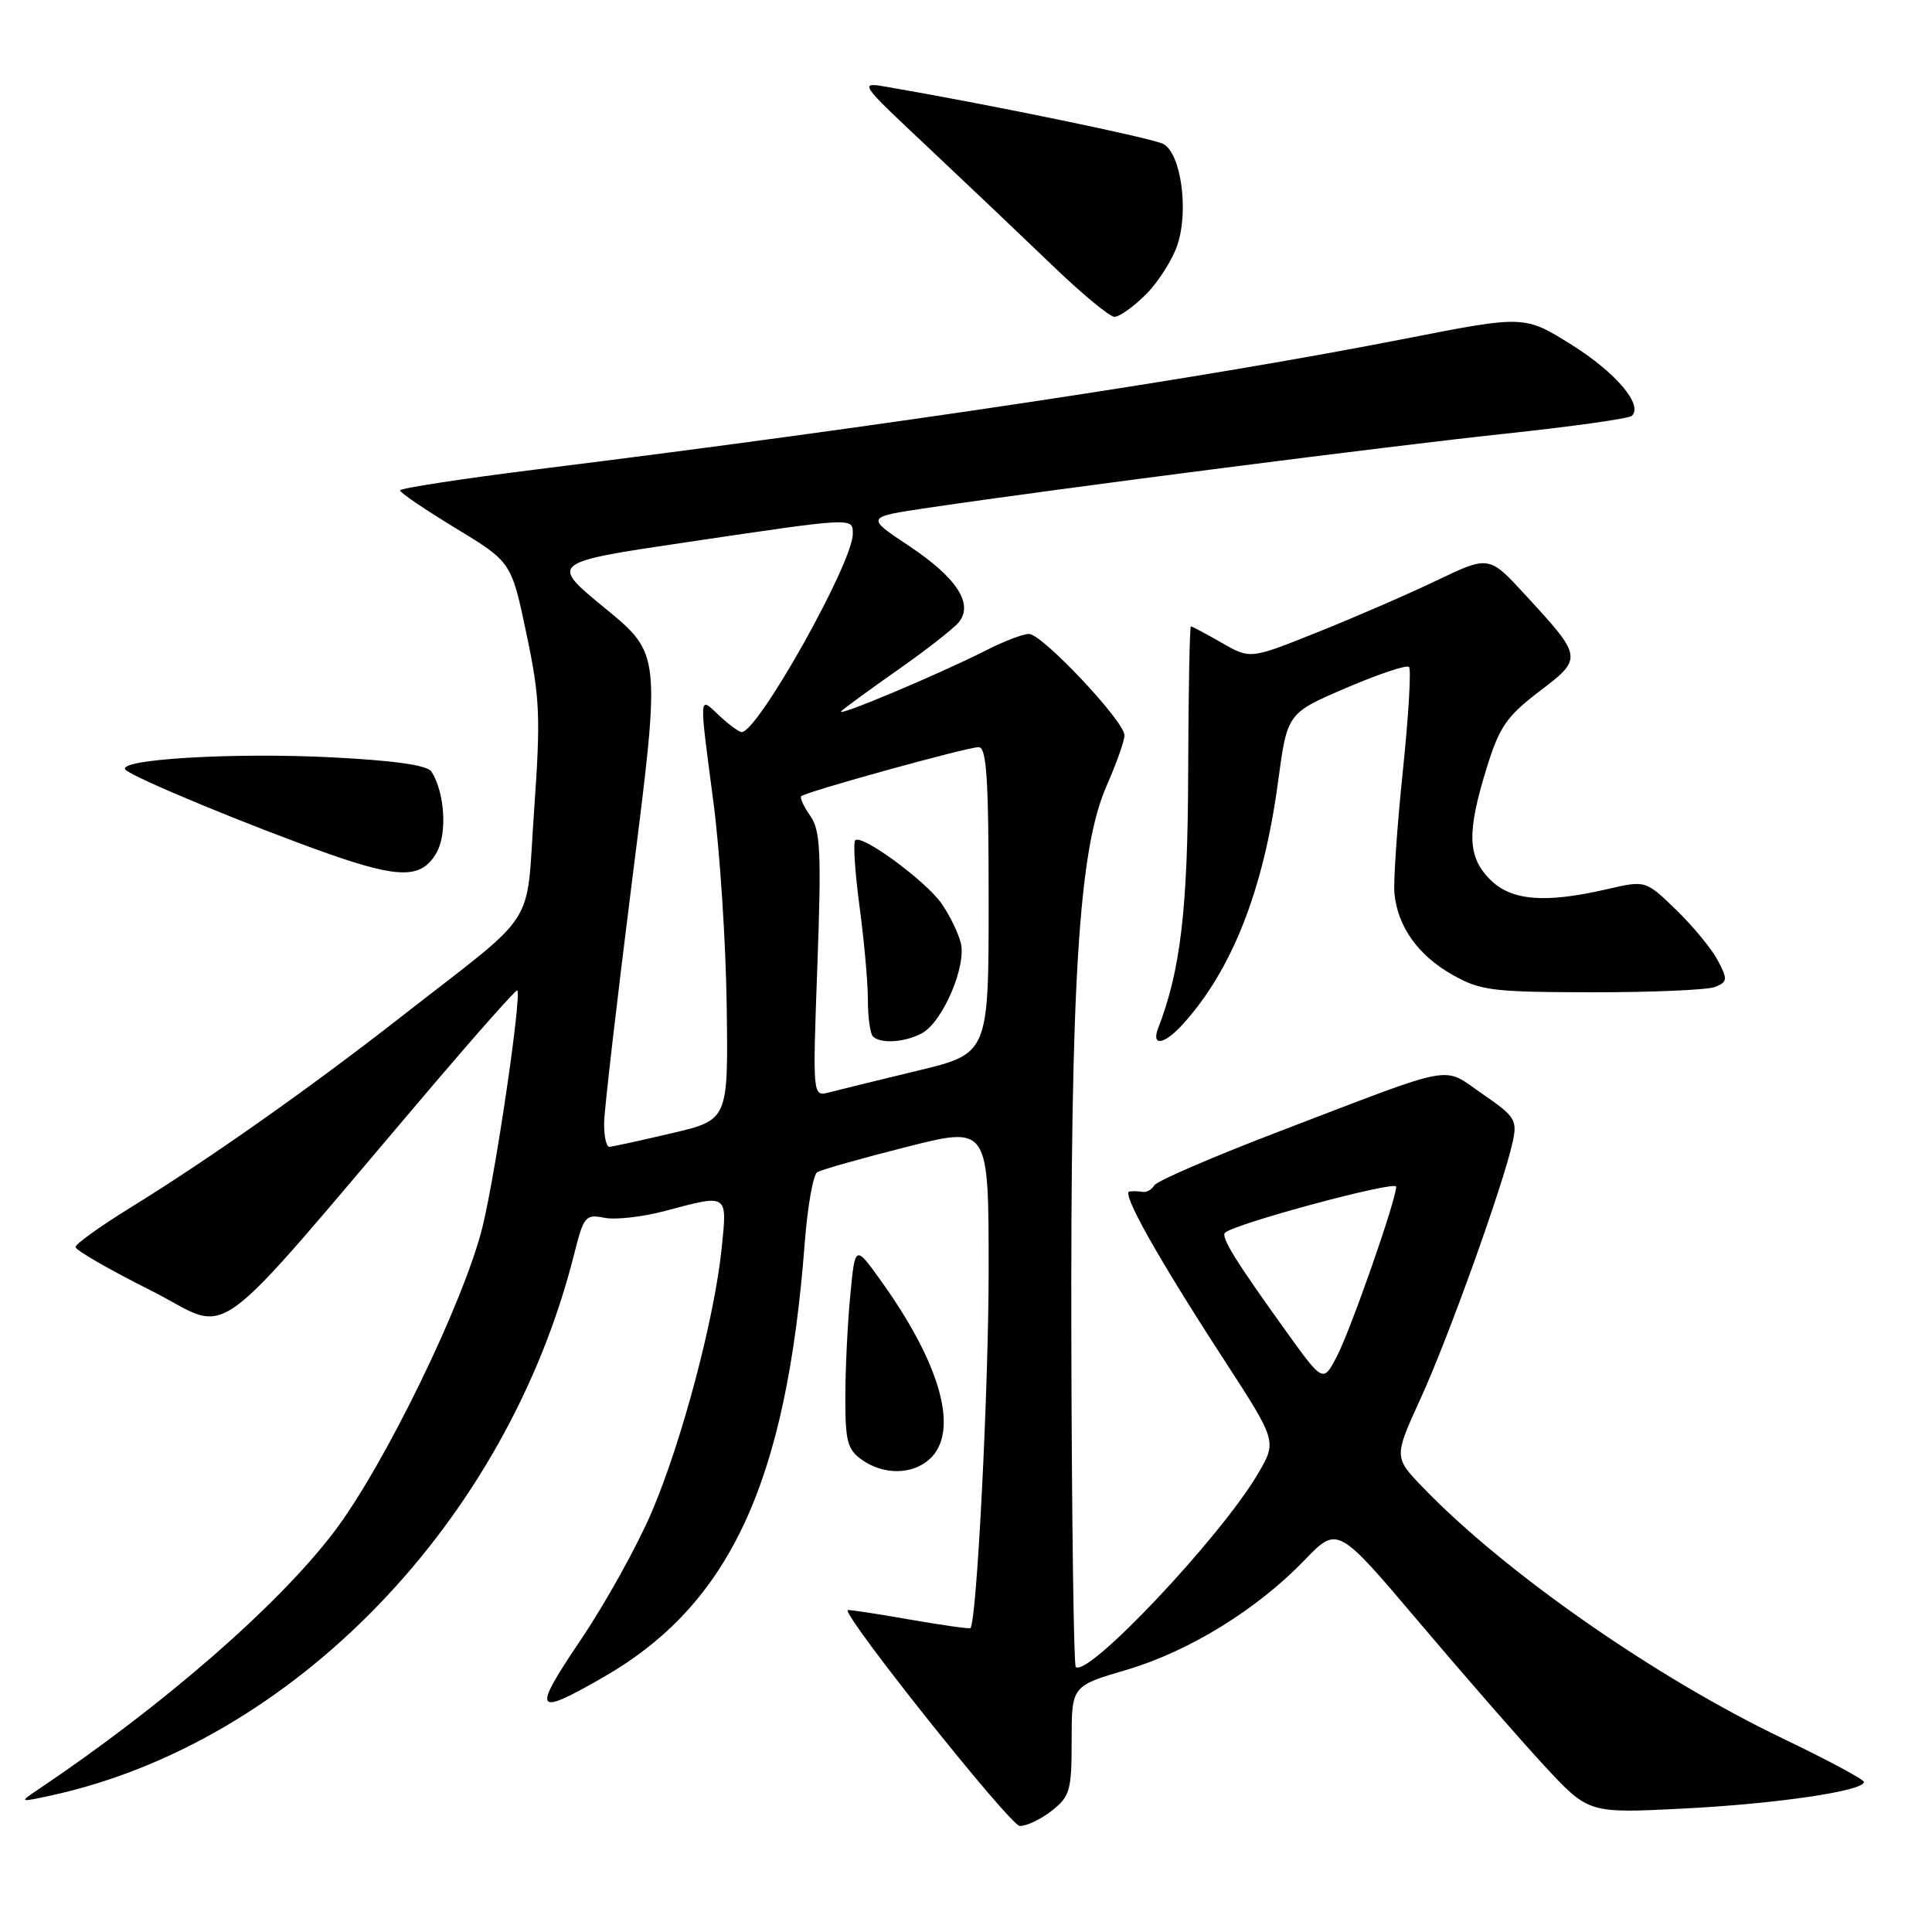 <?xml version="1.0" encoding="UTF-8" standalone="no"?>
<!DOCTYPE svg PUBLIC "-//W3C//DTD SVG 1.1//EN" "http://www.w3.org/Graphics/SVG/1.1/DTD/svg11.dtd" >
<svg xmlns="http://www.w3.org/2000/svg" xmlns:xlink="http://www.w3.org/1999/xlink" version="1.1" viewBox="0 0 256 256">
 <g >
 <path fill="currentColor"
d=" M 139.37 239.93 C 141.78 238.03 142.00 237.24 142.00 230.63 C 142.00 223.40 142.00 223.40 149.25 221.27 C 157.55 218.82 166.54 213.28 172.87 206.72 C 177.23 202.19 177.23 202.19 188.01 214.92 C 193.94 221.93 201.42 230.50 204.63 233.97 C 210.48 240.28 210.48 240.28 222.94 239.65 C 235.32 239.03 247.02 237.31 246.98 236.12 C 246.97 235.78 242.13 233.19 236.23 230.36 C 219.33 222.26 199.44 208.39 188.59 197.14 C 184.68 193.09 184.68 193.09 188.27 185.24 C 191.95 177.18 199.20 156.98 200.43 151.34 C 201.07 148.41 200.78 147.94 196.44 144.96 C 191.00 141.22 193.44 140.77 169.56 149.90 C 160.79 153.25 153.33 156.47 152.97 157.05 C 152.61 157.63 151.91 158.03 151.41 157.93 C 150.91 157.84 150.12 157.82 149.65 157.88 C 148.56 158.03 153.45 166.73 162.23 180.24 C 169.20 190.98 169.20 190.98 166.69 195.27 C 161.77 203.66 144.08 222.41 142.54 220.87 C 142.28 220.61 142.02 201.52 141.96 178.45 C 141.84 130.09 142.94 112.48 146.63 104.13 C 147.93 101.17 149.00 98.16 149.00 97.43 C 149.00 95.58 138.09 84.00 136.35 84.00 C 135.56 84.00 133.04 84.96 130.75 86.13 C 124.50 89.31 110.35 95.26 111.50 94.21 C 112.05 93.71 115.48 91.21 119.13 88.65 C 122.77 86.09 126.33 83.31 127.03 82.47 C 129.05 80.03 126.78 76.54 120.38 72.29 C 114.69 68.51 114.69 68.51 123.09 67.27 C 140.39 64.71 184.06 59.10 199.50 57.46 C 208.30 56.52 215.82 55.47 216.21 55.11 C 217.79 53.70 214.13 49.37 208.24 45.68 C 201.99 41.78 201.99 41.78 186.24 44.87 C 159.92 50.04 117.80 56.39 71.25 62.18 C 61.21 63.43 53.00 64.70 53.00 64.98 C 53.00 65.27 56.32 67.53 60.38 69.99 C 67.76 74.47 67.76 74.47 69.76 83.99 C 71.55 92.51 71.65 94.95 70.77 107.41 C 69.63 123.43 71.67 120.27 53.10 134.77 C 40.96 144.25 27.73 153.57 17.26 160.03 C 13.28 162.49 10.01 164.83 10.01 165.24 C 10.00 165.65 14.48 168.23 19.96 170.98 C 31.14 176.59 26.72 179.81 57.42 143.73 C 63.40 136.71 68.40 131.08 68.54 131.23 C 69.14 131.90 65.71 155.31 63.95 162.50 C 61.52 172.44 50.92 194.23 44.25 203.00 C 36.82 212.77 21.67 225.96 4.98 237.17 C 2.54 238.81 2.56 238.82 6.69 237.93 C 38.80 230.96 67.16 201.63 76.08 166.17 C 77.34 161.16 77.58 160.87 80.07 161.36 C 81.53 161.66 85.14 161.25 88.11 160.46 C 96.55 158.21 96.37 158.10 95.62 165.44 C 94.66 174.75 90.36 190.98 86.35 200.37 C 84.44 204.84 80.21 212.47 76.93 217.32 C 70.45 226.94 70.79 227.50 79.94 222.24 C 96.72 212.61 104.21 196.46 106.63 164.72 C 107.00 159.89 107.74 155.66 108.29 155.32 C 108.83 154.99 114.16 153.48 120.14 151.97 C 131.00 149.22 131.00 149.22 131.00 168.30 C 131.00 183.97 129.43 214.83 128.59 215.73 C 128.47 215.86 124.80 215.34 120.44 214.58 C 116.07 213.81 112.42 213.26 112.33 213.35 C 111.62 214.01 133.85 241.90 135.12 241.95 C 136.00 241.98 137.92 241.07 139.37 239.93 Z  M 123.17 193.35 C 127.15 189.74 124.73 180.86 116.73 169.71 C 113.30 164.92 113.30 164.92 112.66 171.71 C 112.30 175.45 112.01 181.51 112.01 185.19 C 112.00 190.98 112.30 192.10 114.22 193.44 C 117.11 195.47 120.87 195.42 123.17 193.35 Z  M 156.70 135.75 C 163.25 128.55 167.43 117.91 169.35 103.58 C 170.57 94.50 170.57 94.50 178.36 91.16 C 182.64 89.32 186.40 88.07 186.70 88.37 C 187.01 88.67 186.64 94.90 185.88 102.21 C 185.12 109.52 184.62 116.80 184.77 118.38 C 185.19 122.77 187.88 126.56 192.41 129.14 C 196.17 131.27 197.69 131.46 211.00 131.48 C 218.97 131.49 226.30 131.17 227.28 130.77 C 228.91 130.10 228.94 129.78 227.62 127.27 C 226.82 125.75 224.34 122.73 222.11 120.57 C 218.05 116.64 218.05 116.64 212.95 117.82 C 204.71 119.72 200.27 119.36 197.45 116.55 C 194.45 113.54 194.35 110.33 196.97 101.83 C 198.67 96.32 199.62 94.94 203.95 91.63 C 209.76 87.21 209.75 87.13 202.16 78.88 C 197.31 73.60 197.31 73.60 190.40 76.90 C 186.61 78.72 179.49 81.81 174.58 83.77 C 165.66 87.35 165.66 87.35 161.88 85.17 C 159.80 83.98 157.97 83.00 157.80 83.00 C 157.64 83.00 157.47 91.67 157.44 102.25 C 157.39 120.46 156.44 128.53 153.46 136.25 C 152.52 138.70 154.26 138.43 156.70 135.75 Z  M 57.87 112.94 C 59.28 110.40 58.93 105.01 57.17 102.24 C 56.63 101.39 52.25 100.77 43.93 100.35 C 30.77 99.68 15.21 100.63 16.65 102.01 C 17.77 103.10 33.38 109.55 43.50 113.12 C 53.00 116.46 55.92 116.43 57.87 112.94 Z  M 151.85 39.00 C 153.49 37.35 155.38 34.39 156.02 32.43 C 157.54 27.85 156.48 20.33 154.15 19.08 C 152.70 18.31 131.70 13.96 117.63 11.53 C 113.75 10.86 113.75 10.86 123.13 19.67 C 128.28 24.52 135.65 31.52 139.50 35.22 C 143.35 38.93 147.03 41.97 147.67 41.98 C 148.32 41.99 150.20 40.65 151.85 39.00 Z  M 170.39 176.37 C 163.72 167.09 161.75 163.92 162.32 163.35 C 163.49 162.17 185.00 156.38 185.00 157.24 C 185.00 158.97 179.07 175.96 177.18 179.65 C 175.33 183.24 175.33 183.24 170.39 176.37 Z  M 80.05 148.75 C 80.08 146.96 81.79 132.26 83.83 116.08 C 87.56 86.66 87.56 86.66 80.18 80.60 C 72.79 74.54 72.79 74.54 91.15 71.82 C 113.29 68.54 113.00 68.55 113.00 70.75 C 113.00 74.59 100.43 97.00 98.28 97.00 C 97.92 97.00 96.59 96.02 95.31 94.83 C 92.57 92.25 92.61 91.61 94.54 106.35 C 95.39 112.82 96.18 124.93 96.29 133.26 C 96.50 148.40 96.50 148.40 89.00 150.16 C 84.88 151.13 81.16 151.94 80.75 151.96 C 80.34 151.98 80.02 150.54 80.05 148.75 Z  M 108.31 127.84 C 108.85 112.87 108.71 110.03 107.37 108.11 C 106.50 106.88 105.96 105.70 106.17 105.50 C 106.75 104.92 128.17 99.00 129.67 99.00 C 130.73 99.00 131.00 103.10 131.00 119.30 C 131.00 139.61 131.00 139.61 121.51 141.89 C 116.29 143.15 111.04 144.44 109.85 144.75 C 107.67 145.32 107.67 145.32 108.31 127.84 Z  M 122.16 136.91 C 124.89 135.45 128.08 128.05 127.31 124.95 C 126.97 123.60 125.83 121.26 124.78 119.75 C 122.68 116.73 114.18 110.49 113.32 111.34 C 113.03 111.64 113.29 115.58 113.89 120.10 C 114.50 124.62 115.00 130.20 115.00 132.49 C 115.00 134.79 115.30 136.97 115.67 137.33 C 116.67 138.34 119.88 138.13 122.16 136.91 Z "/>
</g>
</svg>